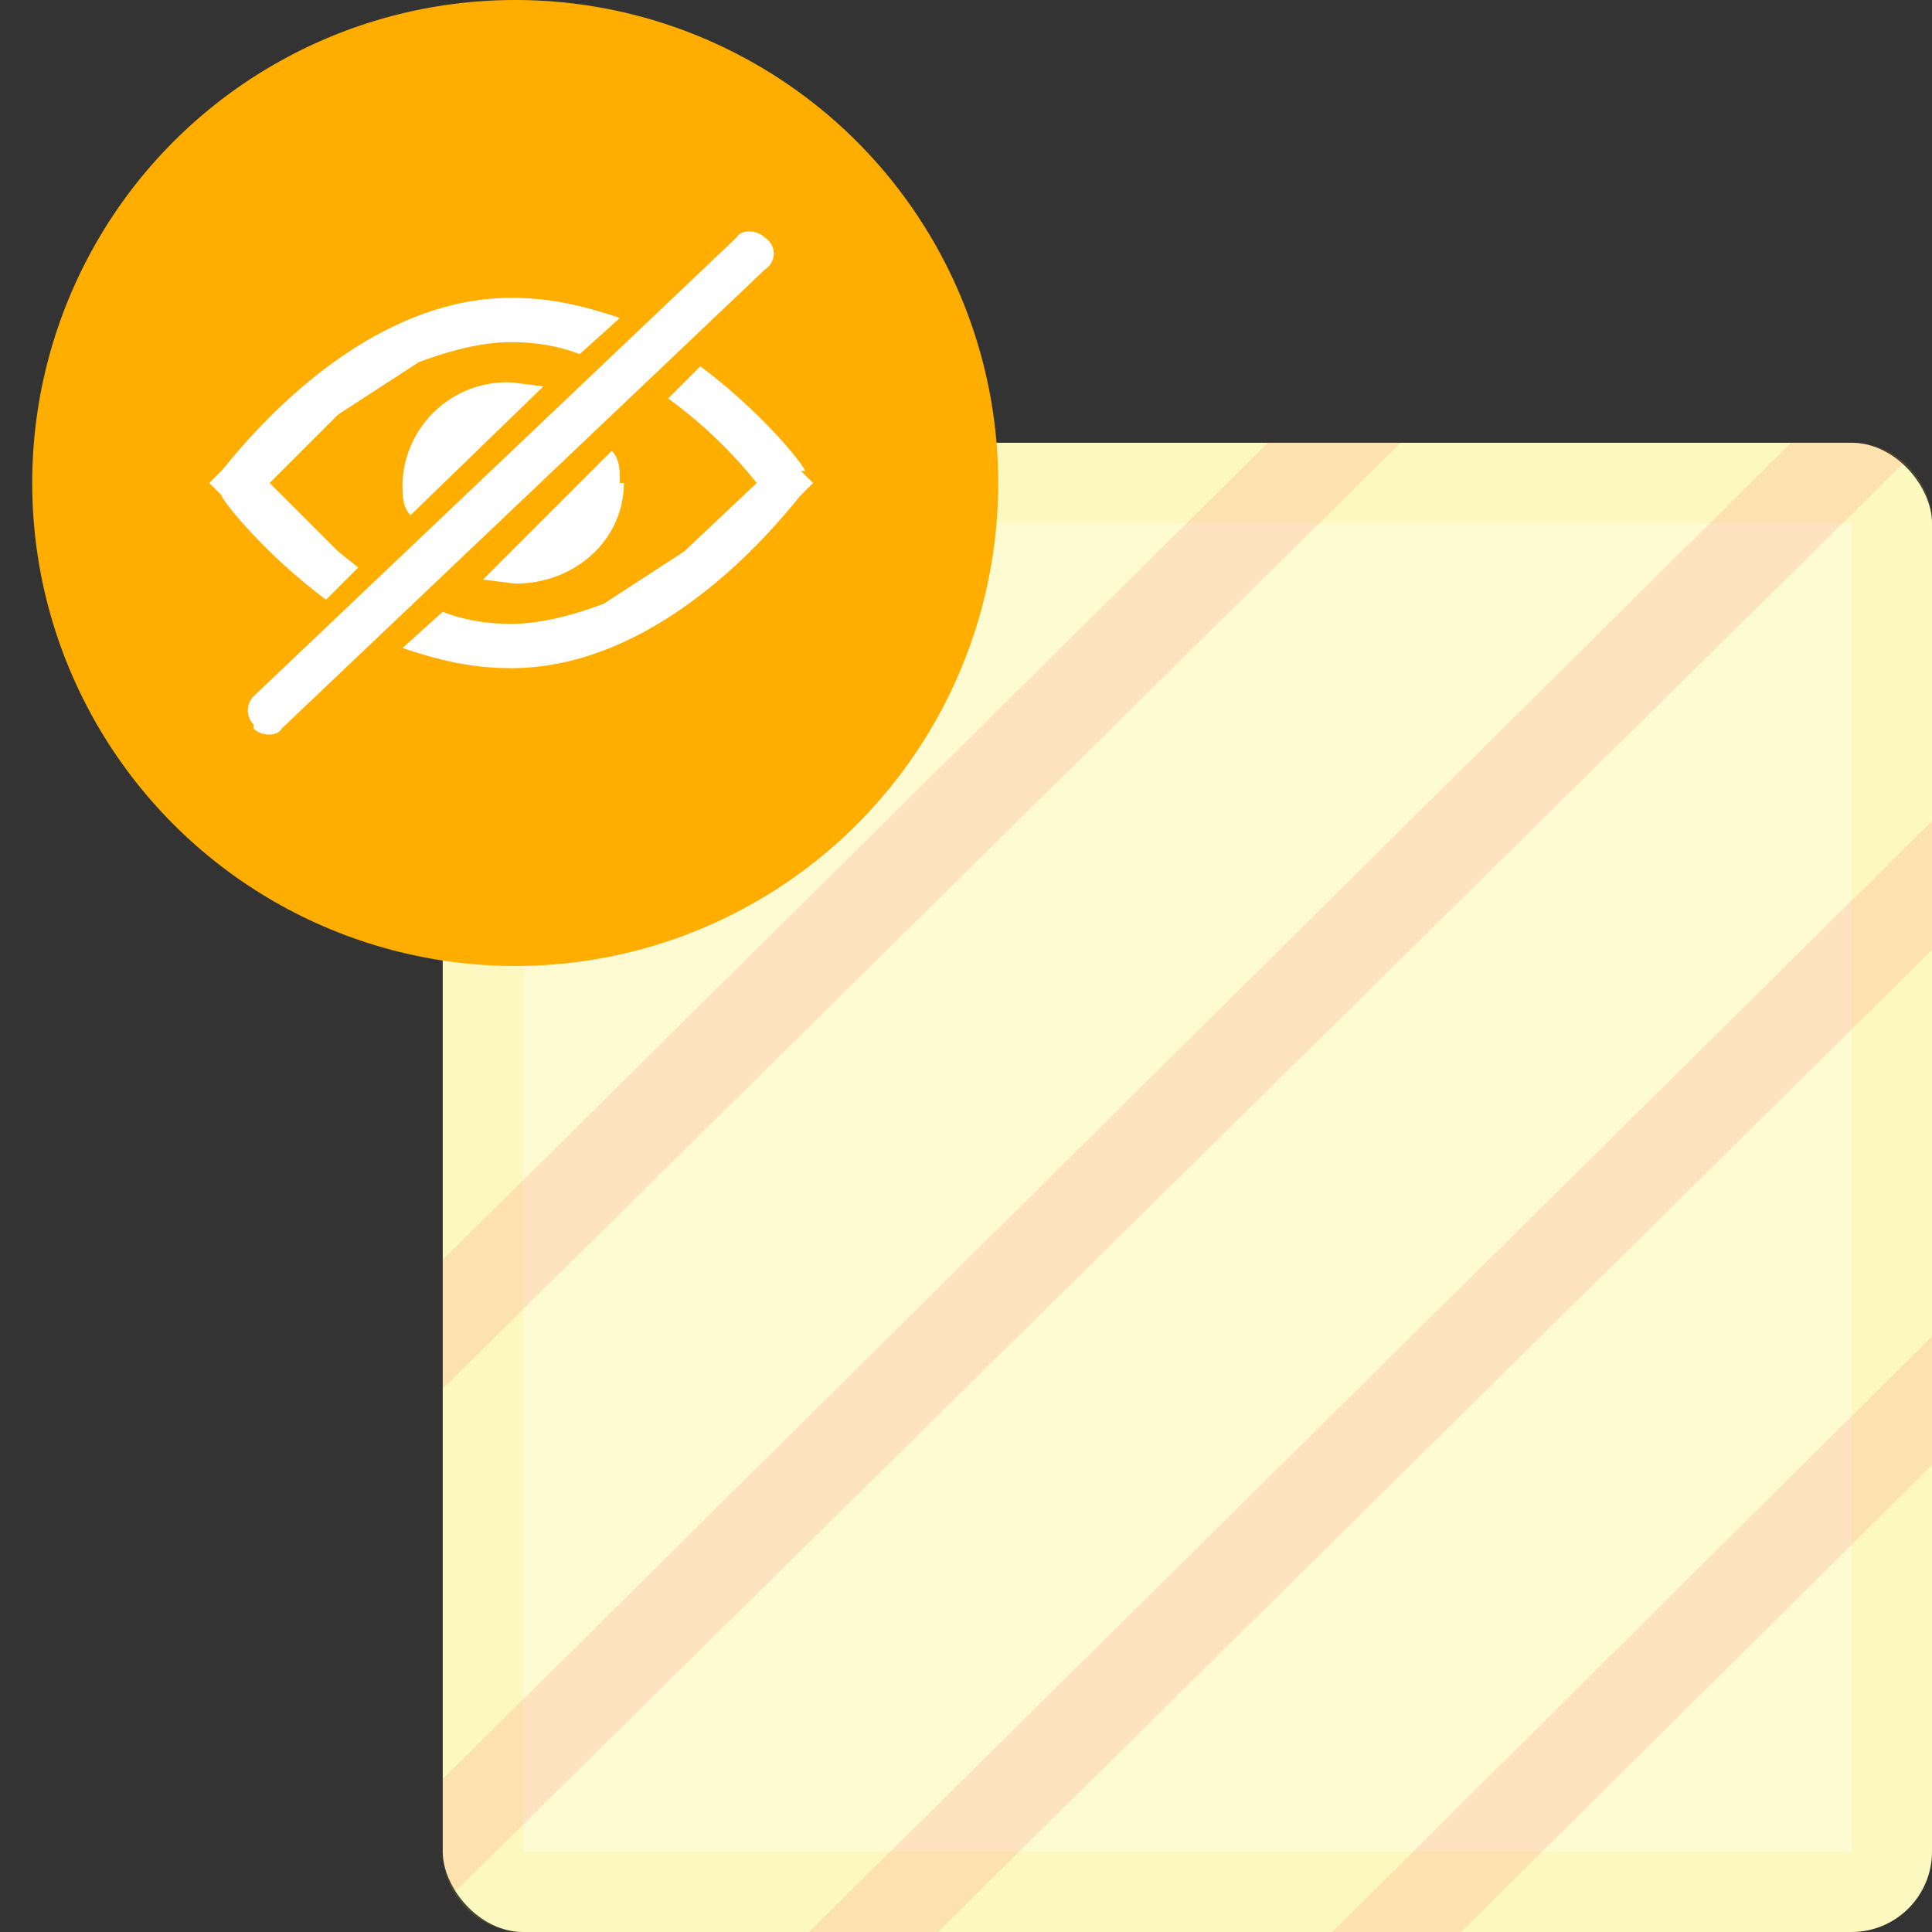<svg width="48" height="48" viewBox="0 0 48 48" xmlns="http://www.w3.org/2000/svg">
  <rect x="0" y="0" width="48" height="48" fill="#333333" stroke="none"/>
  <g fill="none" fill-rule="evenodd">
    <rect fill="#FEFAD2" x="11" y="11" width="37" height="37" rx="2"/>
    <path d="M13 13v33h33V13H13zm0-2h33a2 2 0 0 1 2 2v33a2 2 0 0 1-2 2H13a2 2 0 0 1-2-2V13c0-1.1.9-2 2-2z" fill-opacity=".1" fill="#F8E71C" fill-rule="nonzero"/>
    <path d="M31.5 11h3.3L11 34.5v-3.2L31.5 11zm-13 0h3.3L11 21.7v-3.2l7.6-7.5zM48 20.4v3.2L23.3 48h-3.2L48 20.4zM44.5 11H46c.5 0 1 .2 1.3.5L11.3 47A2 2 0 0 1 11 46v-1.8L44.5 11zM48 33.2v3.2L36.3 48h-3.2L48 33.2z" fill-opacity=".1" fill="#F81C1C"/>
    <circle fill="#FFAE00" cx="12.8" cy="12" r="12"/>
    <path d="M8.4 13.7L6.7 12l1.7-1.7 2-1.3c.8-.3 1.6-.5 2.3-.5.6 0 1.2.1 1.7.3l1-.9c-.9-.3-1.7-.5-2.7-.5-4 0-7 4.1-7.2 4.3l-.3.3.3.3c0 .1 1 1.4 2.6 2.6l.8-.8-.5-.4zm11.6-2c0-.1-1-1.4-2.6-2.6l-.8.8a11.3 11.3 0 0 1 2.2 2.1L17 13.7 15 15c-.8.3-1.6.5-2.3.5-.6 0-1.2-.1-1.7-.3l-1 .9c.9.3 1.7.5 2.7.5 4 0 7-4.1 7.2-4.3l.3-.3-.3-.3zm-4.6.3c0-.3 0-.6-.2-.8L12 14.4l.8.1c1.5 0 2.7-1.1 2.7-2.5zM10 12c0 .3 0 .6.2.8l3.3-3.2-.8-.1A2.6 2.6 0 0 0 10 12zm-3.7 6a.5.5 0 0 1 0-.7l12-11.4c.1-.2.5-.2.7 0 .3.2.3.6 0 .8l-12 11.4c-.1.2-.5.2-.7 0z" fill="#FFF"/>
  </g>
</svg>
